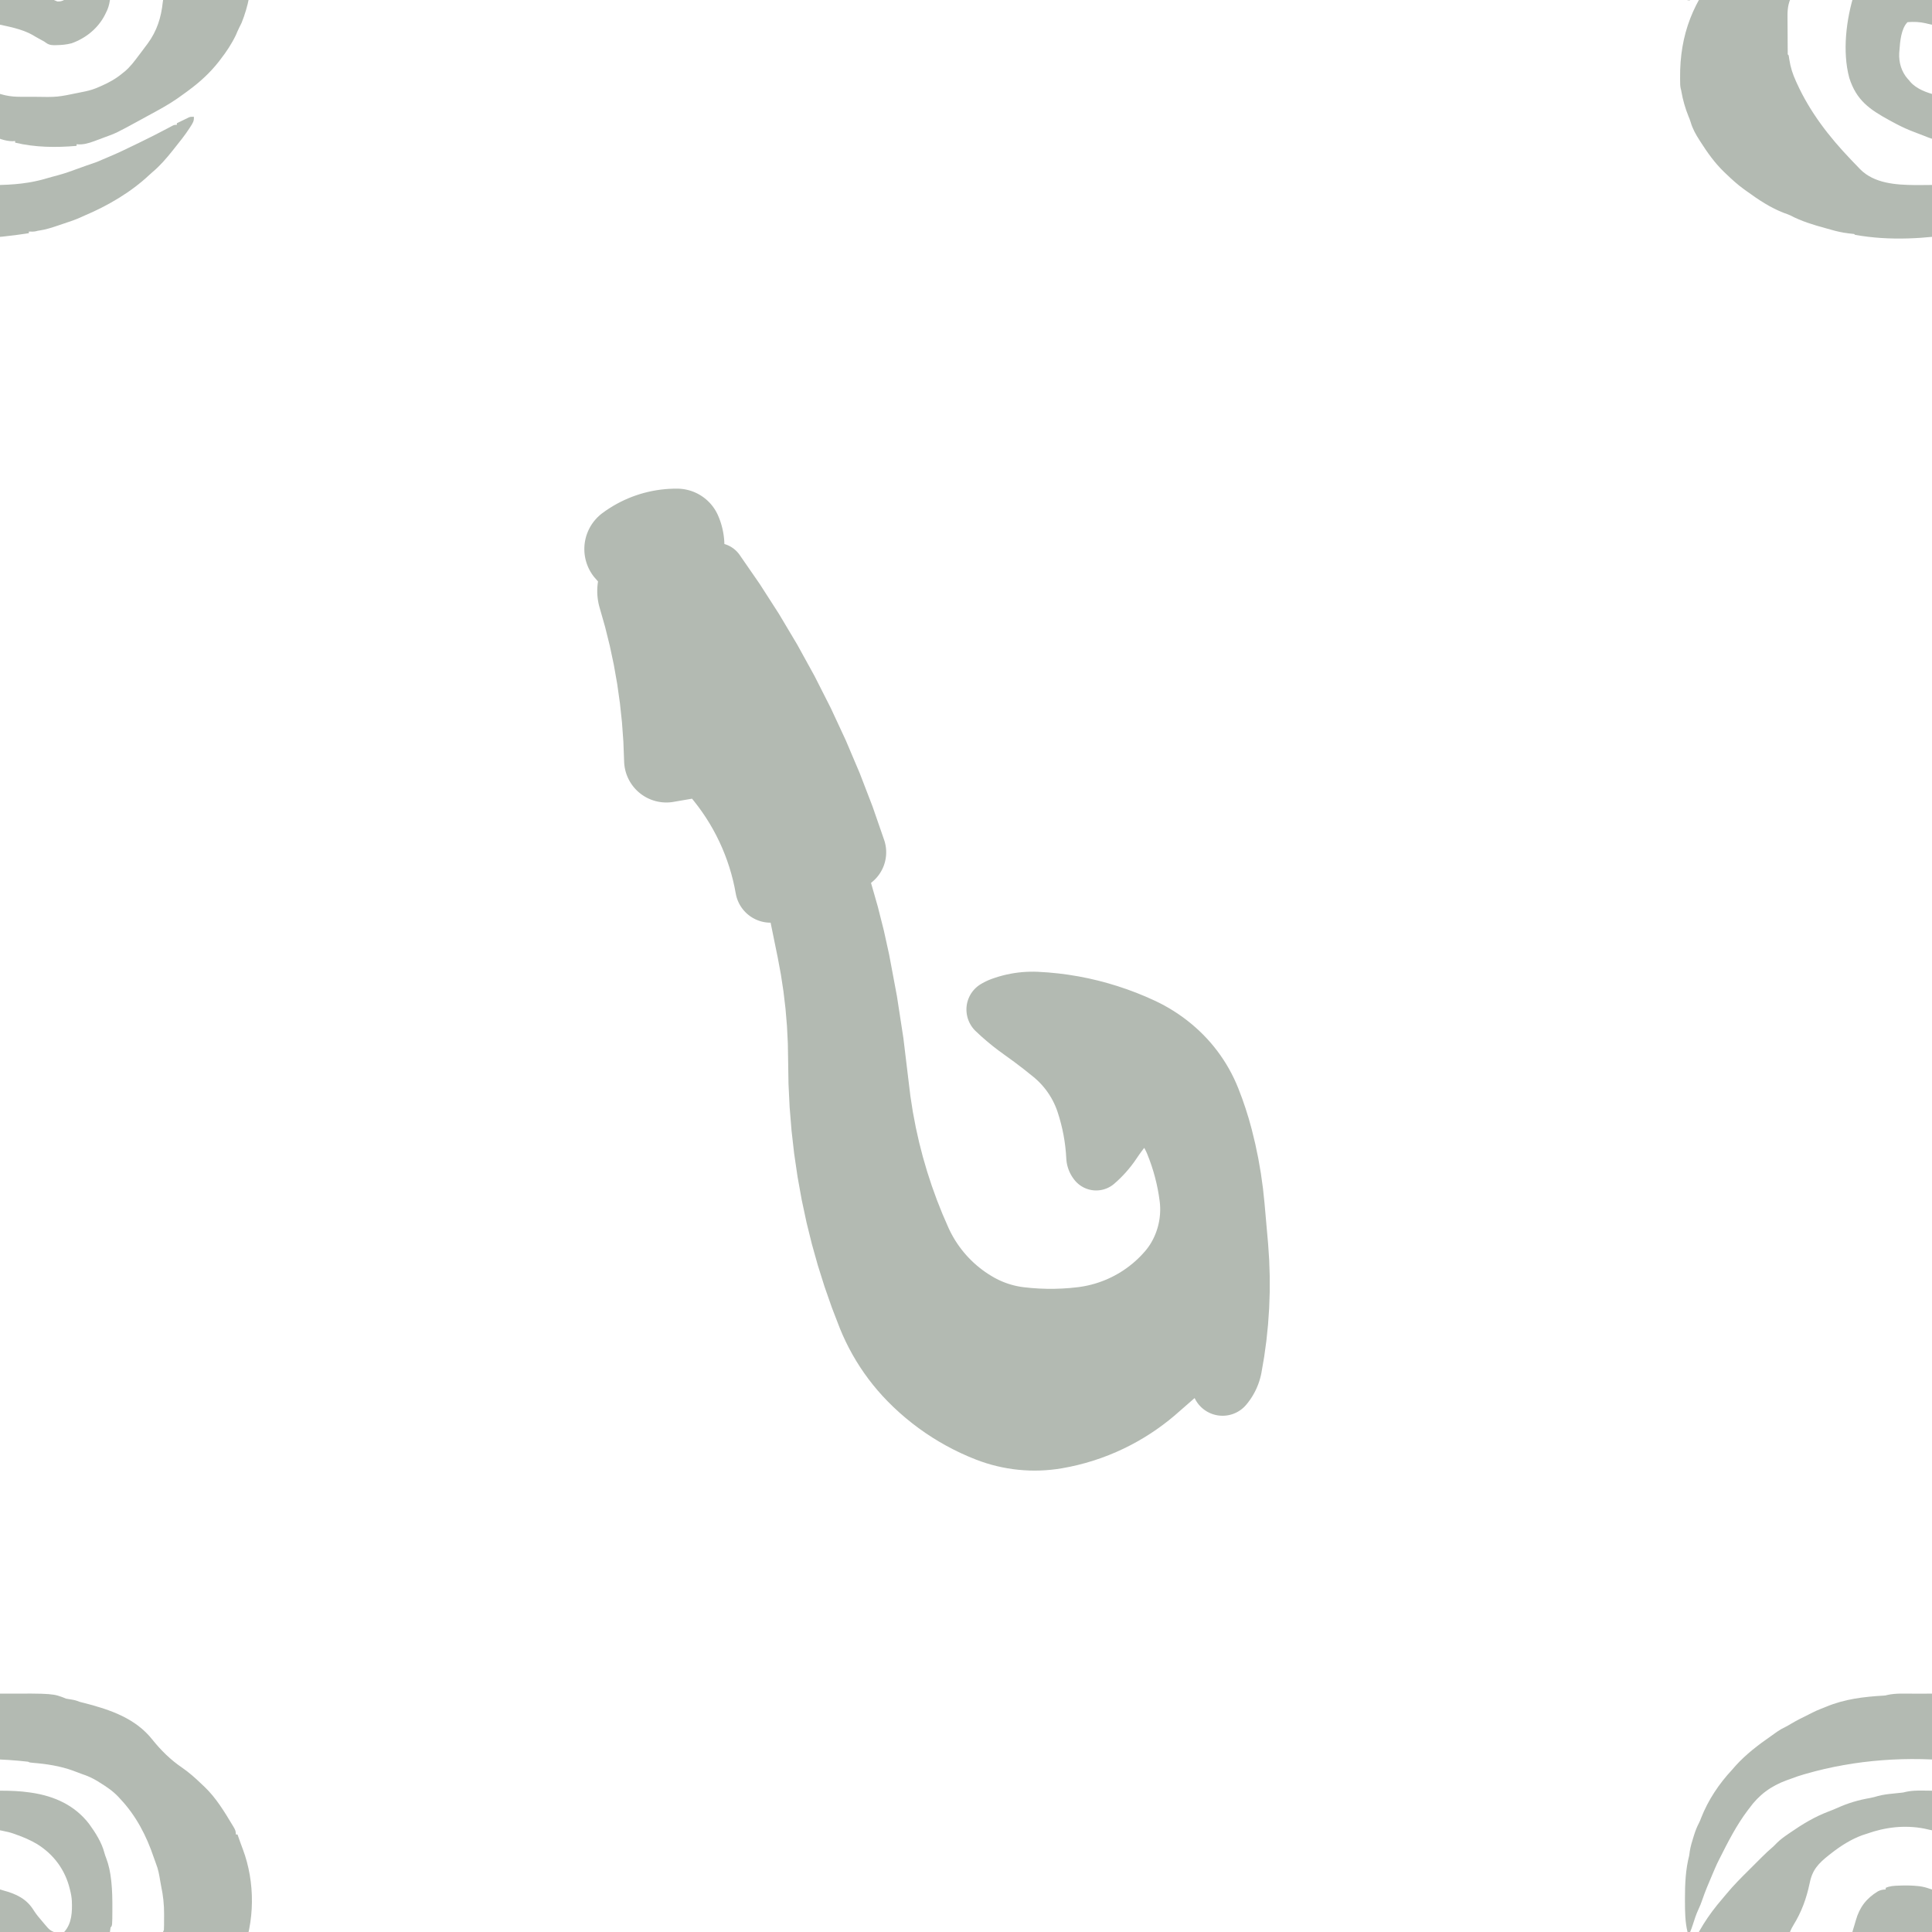 <?xml version="1.0" encoding="UTF-8" standalone="no"?>
<!DOCTYPE svg PUBLIC "-//W3C//DTD SVG 1.1//EN" "http://www.w3.org/Graphics/SVG/1.1/DTD/svg11.dtd">
<svg width="100%" height="100%" viewBox="0 0 1080 1080" version="1.1" xmlns="http://www.w3.org/2000/svg" xmlns:xlink="http://www.w3.org/1999/xlink" xml:space="preserve" xmlns:serif="http://www.serif.com/" style="fill-rule:evenodd;clip-rule:evenodd;stroke-linejoin:round;stroke-miterlimit:2;">
    <g transform="matrix(0.452,0,0,0.452,-10.232,-133.234)">
        <path d="M0,0C1.577,-0.003 3.154,-0.007 4.73,-0.01C8.021,-0.016 11.312,-0.018 14.604,-0.017C17.919,-0.017 21.235,-0.024 24.551,-0.038C88.472,-0.298 88.472,-0.298 104.359,6.168C106.351,6.549 108.352,6.881 110.359,7.168C114.35,7.738 117.643,8.634 121.359,10.168C123.395,10.712 125.438,11.23 127.484,11.73C159.314,19.965 190.361,30.504 211.297,57.105C221.599,69.955 233.712,81.924 247.359,91.168C256.246,97.258 263.994,104.146 271.734,111.605C273.047,112.868 274.375,114.114 275.707,115.355C289.734,128.72 300.206,146.046 310.109,162.543C310.54,163.25 310.971,163.958 311.414,164.687C313.48,168.197 314.359,170.003 314.359,174.168L316.359,174.168C316.686,175.086 317.012,176.004 317.348,176.949C317.785,178.176 318.222,179.404 318.672,180.668C319.101,181.875 319.53,183.081 319.973,184.324C320.908,186.941 321.88,189.541 322.871,192.137C338.42,233.493 338.023,282.142 321.359,323.168C320.39,325.212 319.374,327.225 318.334,329.235C316.864,332.149 315.641,335.167 314.359,338.168C309.115,349.053 302.764,358.641 295.359,368.168C294.653,369.1 293.947,370.032 293.219,370.992C282.672,384.457 270.099,396.053 256.359,406.168C255.439,406.86 254.519,407.552 253.57,408.266C250.861,410.275 248.12,412.229 245.359,414.168C244.347,414.89 243.336,415.612 242.293,416.355C231.013,424.234 218.903,430.707 206.834,437.276C203.501,439.091 200.172,440.914 196.844,442.738C166.393,459.384 166.393,459.384 150.359,465.168C149.067,465.667 147.775,466.166 146.484,466.668C145.111,467.171 143.735,467.671 142.359,468.168C141.215,468.595 140.07,469.021 138.891,469.461C131.658,472.076 125.152,473.993 117.359,473.168L117.359,475.168C92.081,477.379 66.142,477.143 41.359,471.168L41.359,469.168C40.328,469.25 39.297,469.333 38.234,469.418C29.051,469.434 19.807,465.538 11.359,462.168C9.276,461.376 7.193,460.584 5.109,459.793C2.852,458.933 0.604,458.06 -1.641,457.168C-2.514,456.824 -3.388,456.479 -4.288,456.125C-11.928,453.038 -19.159,449.422 -26.391,445.48C-27.523,444.866 -28.655,444.252 -29.822,443.619C-54.676,430.025 -70.775,418.927 -79.641,391.168C-88.525,358.545 -83.383,317.915 -73.328,286.361C-72.706,284.376 -72.139,282.374 -71.578,280.371C-67.052,264.302 -58.571,253.135 -44.203,244.441C-40.882,242.791 -38.327,242.25 -34.641,242.168L-34.641,240.168C-29.253,237.775 -24.342,237.635 -18.516,237.418C-17.453,237.377 -16.391,237.336 -15.297,237.294C-8.548,237.098 -1.92,237.228 4.797,237.918C5.534,237.992 6.271,238.066 7.03,238.142C11.629,238.703 15.779,239.864 20.143,241.405C22.248,242.13 24.349,242.739 26.5,243.309C42.609,247.619 55.615,253.627 64.484,268.238C67.682,273.234 71.501,277.675 75.359,282.168C76.128,283.083 76.896,283.998 77.688,284.941C84.233,292.714 84.233,292.714 93.395,296.535C96.808,296.752 99.115,296.301 102.109,294.668C111.546,284.183 112.067,269.58 111.48,256.188C111.211,251.701 110.481,247.515 109.359,243.168C109.209,242.546 109.058,241.924 108.903,241.283C103.126,217.776 89.082,198.804 68.486,186.004C60.169,181.094 51.474,177.356 42.359,174.168C41.549,173.871 40.738,173.575 39.902,173.27C35.377,171.669 30.881,170.577 26.164,169.703C21.736,168.858 17.346,167.842 12.949,166.852C-11.414,162.212 -35.36,165.104 -58.458,173.398C-60.169,174.002 -61.9,174.549 -63.637,175.074C-77.358,180.07 -90.183,188.214 -101.641,197.168C-103.116,198.311 -103.116,198.311 -104.621,199.477C-117.622,209.824 -125.319,217.648 -128.578,234.043C-132.7,253.456 -138.515,269.677 -148.953,286.605C-154.791,296.272 -156.221,304.165 -156.066,315.453C-156.061,316.804 -156.058,318.155 -156.056,319.506C-156.049,322.314 -156.028,325.122 -155.997,327.929C-155.957,331.534 -155.94,335.139 -155.93,338.744C-155.92,342.189 -155.9,345.633 -155.879,349.078C-155.872,350.376 -155.864,351.674 -155.857,353.011C-155.837,354.794 -155.837,354.794 -155.818,356.614C-155.808,357.665 -155.798,358.716 -155.788,359.799C-155.906,362.124 -155.906,362.124 -154.641,363.168C-154.346,364.955 -154.056,366.744 -153.793,368.536C-152.362,378.041 -149.653,386.412 -145.641,395.168C-145.275,395.978 -144.91,396.788 -144.533,397.623C-128.343,433.326 -104.642,463.971 -77.641,492.168C-76.915,492.933 -76.189,493.698 -75.441,494.487C-73.127,496.917 -70.793,499.325 -68.453,501.73C-67.741,502.48 -67.03,503.23 -66.296,504.003C-48.907,521.659 -21.941,523.439 1.538,523.629C4.999,523.636 8.46,523.624 11.922,523.605C13.113,523.603 14.304,523.6 15.531,523.597C38.678,523.517 60.167,521.635 82.37,514.766C85.634,513.785 88.934,512.956 92.234,512.105C102.842,509.28 113.069,505.567 123.348,501.742C127.868,500.065 132.397,498.465 136.984,496.98C141.134,495.624 145.078,494.054 149.039,492.223C151.662,491.031 154.317,489.944 156.984,488.855C169.583,483.63 181.835,477.546 194.109,471.605C194.811,471.267 195.512,470.928 196.235,470.579C207.665,465.051 218.97,459.312 230.171,453.334C231.21,452.784 232.25,452.234 233.32,451.668C234.226,451.183 235.131,450.699 236.064,450.199C238.359,449.168 238.359,449.168 241.359,449.168L241.359,447.168C244.105,445.825 246.855,444.493 249.609,443.168C250.387,442.786 251.164,442.405 251.965,442.012C253.096,441.47 253.096,441.47 254.25,440.918C254.941,440.583 255.633,440.248 256.345,439.902C258.359,439.168 258.359,439.168 262.359,439.168C262.985,444.146 260.844,447.335 258.234,451.355C257.794,452.046 257.354,452.737 256.901,453.448C251.267,462.1 244.823,470.13 238.359,478.168C237.543,479.199 236.727,480.23 235.887,481.293C228.427,490.607 220.496,499.864 211.309,507.523C209.944,508.675 208.615,509.869 207.316,511.094C184.61,532.471 156.042,549.168 127.43,561.273C126.097,561.849 124.773,562.446 123.461,563.067C116.17,566.491 108.537,568.95 100.904,571.487C98.494,572.29 96.089,573.105 93.684,573.922C86.354,576.383 79.193,578.694 71.519,579.839C69.362,580.129 69.362,580.129 67.305,580.708C64.331,581.411 61.4,581.226 58.359,581.168L58.359,583.168C15.002,589.89 -29.147,593.038 -72.641,585.168C-72.971,584.838 -73.301,584.508 -73.641,584.168C-76.016,583.863 -78.384,583.601 -80.766,583.355C-88.27,582.495 -95.353,580.868 -102.613,578.752C-104.825,578.115 -107.044,577.506 -109.266,576.902C-124.143,572.852 -138.924,568.364 -152.613,561.129C-155.085,559.957 -157.618,559.125 -160.203,558.23C-176.89,551.924 -192.271,541.613 -206.641,531.168C-207.693,530.422 -208.744,529.675 -209.828,528.906C-217.661,523.226 -224.673,516.853 -231.641,510.168C-232.591,509.271 -233.541,508.374 -234.52,507.449C-246.001,496.343 -255.088,483.596 -263.641,470.168C-264.051,469.532 -264.462,468.896 -264.885,468.24C-269.524,461.014 -273.377,454.21 -275.82,445.91C-276.59,443.336 -277.523,440.948 -278.578,438.48C-282.534,428.803 -285.46,418.438 -287.281,408.148C-287.611,406.171 -287.611,406.171 -288.152,404.277C-288.943,400.861 -288.845,397.396 -288.879,393.906C-288.889,393.091 -288.898,392.277 -288.909,391.437C-289.429,336.772 -272.304,295.008 -236.63,253.66C-234.792,251.523 -232.983,249.37 -231.19,247.195C-222.629,236.853 -213.176,227.433 -203.658,217.979C-200.877,215.217 -198.104,212.446 -195.332,209.674C-193.545,207.891 -191.757,206.11 -189.969,204.328C-189.151,203.511 -188.333,202.695 -187.49,201.853C-183.248,197.645 -178.939,193.585 -174.386,189.713C-172.6,188.132 -170.964,186.465 -169.328,184.73C-164.88,180.253 -159.831,176.728 -154.641,173.168C-153.878,172.642 -153.116,172.116 -152.331,171.575C-137.274,161.229 -122.432,152.194 -105.266,145.73C-101.51,144.298 -97.798,142.835 -94.141,141.168C-81.023,135.234 -67.98,131.448 -53.828,129.012C-50.642,128.426 -47.589,127.588 -44.48,126.676C-38.122,124.9 -31.757,124.201 -25.203,123.543C-22.913,123.303 -20.622,123.061 -18.332,122.816C-17.334,122.715 -16.335,122.614 -15.307,122.509C-12.734,122.234 -12.734,122.234 -10.642,121.662C-0.603,119.185 10.555,119.965 20.859,119.98C21.978,119.981 21.978,119.981 23.119,119.982C35.29,120.009 47.298,120.402 59.359,122.168C60.217,122.292 61.075,122.415 61.959,122.542C89.938,126.765 114.918,137.929 132.685,160.88C140.552,171.685 148.423,183.959 151.785,196.98C152.342,199.102 153.05,201.068 153.859,203.105C157.227,211.891 159.011,220.84 160.047,230.168C160.237,231.869 160.237,231.869 160.431,233.605C161.433,243.691 161.627,253.726 161.609,263.855C161.608,264.99 161.608,264.99 161.607,266.147C161.545,286.982 161.545,286.982 159.359,289.168C159.059,291.164 158.795,293.165 158.547,295.168C157.661,301.132 156.175,305.871 153.359,311.168C153.011,311.882 152.663,312.596 152.305,313.332C143.838,329.856 128.696,342.056 111.281,348.266C104.873,349.996 98.528,350.477 91.922,350.605C91.164,350.628 90.407,350.65 89.626,350.674C84.358,350.651 81.627,349.455 77.359,346.168C75.56,345.144 73.748,344.143 71.922,343.168C68.897,341.55 65.961,339.92 63.047,338.105C49.463,330.33 32.451,327.519 17.359,324.168C16.533,323.96 15.707,323.753 14.855,323.539C7.501,321.806 -0.12,321.529 -7.641,322.168C-15.586,330.114 -16.924,346.524 -17.641,357.168C-17.735,358.278 -17.829,359.388 -17.926,360.531C-18.476,372.086 -15.134,383.502 -7.426,392.258C-6.837,392.888 -6.248,393.519 -5.641,394.168C-5.165,394.767 -4.689,395.367 -4.199,395.984C3.277,404.71 16.448,409.582 27.359,412.168C28.103,412.345 28.848,412.522 29.614,412.705C35.895,414.08 41.871,414.474 48.289,414.469C49.821,414.477 49.821,414.477 51.383,414.485C54.667,414.497 57.951,414.491 61.234,414.48C62.35,414.48 63.466,414.479 64.615,414.478C93.42,414.989 93.42,414.989 121.359,409.168C123.604,408.684 125.854,408.227 128.109,407.793C134.249,406.493 139.661,404.76 145.359,402.168C145.982,401.899 146.605,401.629 147.247,401.352C157.319,396.994 165.899,392.245 174.359,385.168C175.521,384.25 175.521,384.25 176.707,383.313C183.704,377.525 188.936,370.383 194.359,363.168C195.177,362.095 195.994,361.022 196.813,359.949C199.018,357.039 201.192,354.107 203.359,351.168C203.964,350.374 204.569,349.58 205.191,348.762C216.683,333.198 221.991,316.449 223.965,297.336C224.359,294.168 224.359,294.168 225.359,292.168C225.574,287.838 225.545,283.504 225.545,279.169C225.547,277.034 225.565,274.899 225.584,272.764C225.632,260.935 224.412,249.536 221.918,237.953C221.464,235.692 221.071,233.441 220.707,231.164C219.542,223.942 218.311,217.103 215.578,210.281C214.587,207.749 213.69,205.226 212.828,202.648C203.856,175.868 190.87,150.825 171.359,130.168C170.612,129.344 169.864,128.521 169.094,127.672C162.321,120.484 154.698,115.333 146.359,110.168C145.289,109.494 144.22,108.82 143.117,108.125C136.744,104.243 130.432,101.5 123.359,99.168C122.044,98.675 120.731,98.176 119.422,97.668C118.068,97.167 116.714,96.667 115.359,96.168C114.595,95.871 113.831,95.575 113.043,95.27C97.069,89.457 79.964,86.861 63.086,85.527C59.359,85.168 59.359,85.168 57.359,84.168C-5.988,76.96 -72.142,81.453 -133.453,99.168C-134.329,99.415 -135.205,99.663 -136.107,99.918C-141.397,101.435 -146.51,103.181 -151.641,105.168C-153.39,105.795 -155.14,106.421 -156.891,107.043C-176.598,114.224 -191.346,125.071 -203.641,142.168C-204.2,142.899 -204.76,143.63 -205.336,144.383C-219.091,162.599 -229.423,182.849 -239.641,203.168C-240.242,204.348 -240.242,204.348 -240.855,205.552C-242.619,209.028 -244.276,212.527 -245.783,216.122C-246.879,218.737 -248.006,221.338 -249.129,223.941C-253.623,234.424 -258.06,244.863 -261.714,255.672C-262.994,259.434 -264.424,263.022 -266.141,266.605C-269.138,272.902 -271.172,279.504 -273.309,286.129C-274.302,289.196 -275.39,292.194 -276.641,295.168L-279.641,295.168C-282.778,282.201 -282.878,269.446 -282.891,256.168C-282.893,254.773 -282.893,254.773 -282.896,253.349C-282.898,235.381 -282.159,217.643 -277.641,200.168C-277.39,198.463 -277.16,196.754 -276.953,195.043C-275.958,188.817 -274.16,182.917 -272.266,176.918C-271.973,175.983 -271.681,175.049 -271.38,174.085C-269.772,169.112 -267.94,164.477 -265.511,159.849C-264.471,157.84 -263.667,155.791 -262.891,153.668C-254.188,131.538 -240.827,111.494 -224.641,94.168C-223.224,92.543 -221.807,90.918 -220.391,89.293C-207.521,75.011 -192.306,63.431 -176.57,52.515C-174.054,50.759 -171.569,48.959 -169.078,47.168C-165.765,44.852 -162.458,42.964 -158.805,41.246C-156.166,39.931 -153.67,38.432 -151.141,36.918C-144.456,32.973 -137.556,29.536 -130.588,26.127C-128.538,25.118 -126.5,24.086 -124.461,23.055C-121.605,21.625 -118.746,20.323 -115.766,19.168C-112.042,17.718 -112.042,17.718 -108.344,16.203C-85.416,6.624 -61.742,3.831 -37.101,2.402C-34.734,2.247 -34.734,2.247 -32.875,1.688C-22.36,-0.759 -10.755,0.005 0,0Z" style="fill:rgb(95,110,93);fill-opacity:0.47;fill-rule:nonzero;"/>
    </g>
    <g transform="matrix(0.452,0,0,0.452,1069.77,-133.234)">
        <path d="M0,0C1.577,-0.003 3.154,-0.007 4.73,-0.01C8.021,-0.016 11.312,-0.018 14.604,-0.017C17.919,-0.017 21.235,-0.024 24.551,-0.038C88.472,-0.298 88.472,-0.298 104.359,6.168C106.351,6.549 108.352,6.881 110.359,7.168C114.35,7.738 117.643,8.634 121.359,10.168C123.395,10.712 125.438,11.23 127.484,11.73C159.314,19.965 190.361,30.504 211.297,57.105C221.599,69.955 233.712,81.924 247.359,91.168C256.246,97.258 263.994,104.146 271.734,111.605C273.047,112.868 274.375,114.114 275.707,115.355C289.734,128.72 300.206,146.046 310.109,162.543C310.54,163.25 310.971,163.958 311.414,164.687C313.48,168.197 314.359,170.003 314.359,174.168L316.359,174.168C316.686,175.086 317.012,176.004 317.348,176.949C317.785,178.176 318.222,179.404 318.672,180.668C319.101,181.875 319.53,183.081 319.973,184.324C320.908,186.941 321.88,189.541 322.871,192.137C338.42,233.493 338.023,282.142 321.359,323.168C320.39,325.212 319.374,327.225 318.334,329.235C316.864,332.149 315.641,335.167 314.359,338.168C309.115,349.053 302.764,358.641 295.359,368.168C294.653,369.1 293.947,370.032 293.219,370.992C282.672,384.457 270.099,396.053 256.359,406.168C255.439,406.86 254.519,407.552 253.57,408.266C250.861,410.275 248.12,412.229 245.359,414.168C244.347,414.89 243.336,415.612 242.293,416.355C231.013,424.234 218.903,430.707 206.834,437.276C203.501,439.091 200.172,440.914 196.844,442.738C166.393,459.384 166.393,459.384 150.359,465.168C149.067,465.667 147.775,466.166 146.484,466.668C145.111,467.171 143.735,467.671 142.359,468.168C141.215,468.595 140.07,469.021 138.891,469.461C131.658,472.076 125.152,473.993 117.359,473.168L117.359,475.168C92.081,477.379 66.142,477.143 41.359,471.168L41.359,469.168C40.328,469.25 39.297,469.333 38.234,469.418C29.051,469.434 19.807,465.538 11.359,462.168C9.276,461.376 7.193,460.584 5.109,459.793C2.852,458.933 0.604,458.06 -1.641,457.168C-2.514,456.824 -3.388,456.479 -4.288,456.125C-11.928,453.038 -19.159,449.422 -26.391,445.48C-27.523,444.866 -28.655,444.252 -29.822,443.619C-54.676,430.025 -70.775,418.927 -79.641,391.168C-88.525,358.545 -83.383,317.915 -73.328,286.361C-72.706,284.376 -72.139,282.374 -71.578,280.371C-67.052,264.302 -58.571,253.135 -44.203,244.441C-40.882,242.791 -38.327,242.25 -34.641,242.168L-34.641,240.168C-29.253,237.775 -24.342,237.635 -18.516,237.418C-17.453,237.377 -16.391,237.336 -15.297,237.294C-8.548,237.098 -1.92,237.228 4.797,237.918C5.534,237.992 6.271,238.066 7.03,238.142C11.629,238.703 15.779,239.864 20.143,241.405C22.248,242.13 24.349,242.739 26.5,243.309C42.609,247.619 55.615,253.627 64.484,268.238C67.682,273.234 71.501,277.675 75.359,282.168C76.128,283.083 76.896,283.998 77.688,284.941C84.233,292.714 84.233,292.714 93.395,296.535C96.808,296.752 99.115,296.301 102.109,294.668C111.546,284.183 112.067,269.58 111.48,256.188C111.211,251.701 110.481,247.515 109.359,243.168C109.209,242.546 109.058,241.924 108.903,241.283C103.126,217.776 89.082,198.804 68.486,186.004C60.169,181.094 51.474,177.356 42.359,174.168C41.549,173.871 40.738,173.575 39.902,173.27C35.377,171.669 30.881,170.577 26.164,169.703C21.736,168.858 17.346,167.842 12.949,166.852C-11.414,162.212 -35.36,165.104 -58.458,173.398C-60.169,174.002 -61.9,174.549 -63.637,175.074C-77.358,180.07 -90.183,188.214 -101.641,197.168C-103.116,198.311 -103.116,198.311 -104.621,199.477C-117.622,209.824 -125.319,217.648 -128.578,234.043C-132.7,253.456 -138.515,269.677 -148.953,286.605C-154.791,296.272 -156.221,304.165 -156.066,315.453C-156.061,316.804 -156.058,318.155 -156.056,319.506C-156.049,322.314 -156.028,325.122 -155.997,327.929C-155.957,331.534 -155.94,335.139 -155.93,338.744C-155.92,342.189 -155.9,345.633 -155.879,349.078C-155.872,350.376 -155.864,351.674 -155.857,353.011C-155.837,354.794 -155.837,354.794 -155.818,356.614C-155.808,357.665 -155.798,358.716 -155.788,359.799C-155.906,362.124 -155.906,362.124 -154.641,363.168C-154.346,364.955 -154.056,366.744 -153.793,368.536C-152.362,378.041 -149.653,386.412 -145.641,395.168C-145.275,395.978 -144.91,396.788 -144.533,397.623C-128.343,433.326 -104.642,463.971 -77.641,492.168C-76.915,492.933 -76.189,493.698 -75.441,494.487C-73.127,496.917 -70.793,499.325 -68.453,501.73C-67.741,502.48 -67.03,503.23 -66.296,504.003C-48.907,521.659 -21.941,523.439 1.538,523.629C4.999,523.636 8.46,523.624 11.922,523.605C13.113,523.603 14.304,523.6 15.531,523.597C38.678,523.517 60.167,521.635 82.37,514.766C85.634,513.785 88.934,512.956 92.234,512.105C102.842,509.28 113.069,505.567 123.348,501.742C127.868,500.065 132.397,498.465 136.984,496.98C141.134,495.624 145.078,494.054 149.039,492.223C151.662,491.031 154.317,489.944 156.984,488.855C169.583,483.63 181.835,477.546 194.109,471.605C194.811,471.267 195.512,470.928 196.235,470.579C207.665,465.051 218.97,459.312 230.171,453.334C231.21,452.784 232.25,452.234 233.32,451.668C234.226,451.183 235.131,450.699 236.064,450.199C238.359,449.168 238.359,449.168 241.359,449.168L241.359,447.168C244.105,445.825 246.855,444.493 249.609,443.168C250.387,442.786 251.164,442.405 251.965,442.012C253.096,441.47 253.096,441.47 254.25,440.918C254.941,440.583 255.633,440.248 256.345,439.902C258.359,439.168 258.359,439.168 262.359,439.168C262.985,444.146 260.844,447.335 258.234,451.355C257.794,452.046 257.354,452.737 256.901,453.448C251.267,462.1 244.823,470.13 238.359,478.168C237.543,479.199 236.727,480.23 235.887,481.293C228.427,490.607 220.496,499.864 211.309,507.523C209.944,508.675 208.615,509.869 207.316,511.094C184.61,532.471 156.042,549.168 127.43,561.273C126.097,561.849 124.773,562.446 123.461,563.067C116.17,566.491 108.537,568.95 100.904,571.487C98.494,572.29 96.089,573.105 93.684,573.922C86.354,576.383 79.193,578.694 71.519,579.839C69.362,580.129 69.362,580.129 67.305,580.708C64.331,581.411 61.4,581.226 58.359,581.168L58.359,583.168C15.002,589.89 -29.147,593.038 -72.641,585.168C-72.971,584.838 -73.301,584.508 -73.641,584.168C-76.016,583.863 -78.384,583.601 -80.766,583.355C-88.27,582.495 -95.353,580.868 -102.613,578.752C-104.825,578.115 -107.044,577.506 -109.266,576.902C-124.143,572.852 -138.924,568.364 -152.613,561.129C-155.085,559.957 -157.618,559.125 -160.203,558.23C-176.89,551.924 -192.271,541.613 -206.641,531.168C-207.693,530.422 -208.744,529.675 -209.828,528.906C-217.661,523.226 -224.673,516.853 -231.641,510.168C-232.591,509.271 -233.541,508.374 -234.52,507.449C-246.001,496.343 -255.088,483.596 -263.641,470.168C-264.051,469.532 -264.462,468.896 -264.885,468.24C-269.524,461.014 -273.377,454.21 -275.82,445.91C-276.59,443.336 -277.523,440.948 -278.578,438.48C-282.534,428.803 -285.46,418.438 -287.281,408.148C-287.611,406.171 -287.611,406.171 -288.152,404.277C-288.943,400.861 -288.845,397.396 -288.879,393.906C-288.889,393.091 -288.898,392.277 -288.909,391.437C-289.429,336.772 -272.304,295.008 -236.63,253.66C-234.792,251.523 -232.983,249.37 -231.19,247.195C-222.629,236.853 -213.176,227.433 -203.658,217.979C-200.877,215.217 -198.104,212.446 -195.332,209.674C-193.545,207.891 -191.757,206.11 -189.969,204.328C-189.151,203.511 -188.333,202.695 -187.49,201.853C-183.248,197.645 -178.939,193.585 -174.386,189.713C-172.6,188.132 -170.964,186.465 -169.328,184.73C-164.88,180.253 -159.831,176.728 -154.641,173.168C-153.878,172.642 -153.116,172.116 -152.331,171.575C-137.274,161.229 -122.432,152.194 -105.266,145.73C-101.51,144.298 -97.798,142.835 -94.141,141.168C-81.023,135.234 -67.98,131.448 -53.828,129.012C-50.642,128.426 -47.589,127.588 -44.48,126.676C-38.122,124.9 -31.757,124.201 -25.203,123.543C-22.913,123.303 -20.622,123.061 -18.332,122.816C-17.334,122.715 -16.335,122.614 -15.307,122.509C-12.734,122.234 -12.734,122.234 -10.642,121.662C-0.603,119.185 10.555,119.965 20.859,119.98C21.978,119.981 21.978,119.981 23.119,119.982C35.29,120.009 47.298,120.402 59.359,122.168C60.217,122.292 61.075,122.415 61.959,122.542C89.938,126.765 114.918,137.929 132.685,160.88C140.552,171.685 148.423,183.959 151.785,196.98C152.342,199.102 153.05,201.068 153.859,203.105C157.227,211.891 159.011,220.84 160.047,230.168C160.237,231.869 160.237,231.869 160.431,233.605C161.433,243.691 161.627,253.726 161.609,263.855C161.608,264.99 161.608,264.99 161.607,266.147C161.545,286.982 161.545,286.982 159.359,289.168C159.059,291.164 158.795,293.165 158.547,295.168C157.661,301.132 156.175,305.871 153.359,311.168C153.011,311.882 152.663,312.596 152.305,313.332C143.838,329.856 128.696,342.056 111.281,348.266C104.873,349.996 98.528,350.477 91.922,350.605C91.164,350.628 90.407,350.65 89.626,350.674C84.358,350.651 81.627,349.455 77.359,346.168C75.56,345.144 73.748,344.143 71.922,343.168C68.897,341.55 65.961,339.92 63.047,338.105C49.463,330.33 32.451,327.519 17.359,324.168C16.533,323.96 15.707,323.753 14.855,323.539C7.501,321.806 -0.12,321.529 -7.641,322.168C-15.586,330.114 -16.924,346.524 -17.641,357.168C-17.735,358.278 -17.829,359.388 -17.926,360.531C-18.476,372.086 -15.134,383.502 -7.426,392.258C-6.837,392.888 -6.248,393.519 -5.641,394.168C-5.165,394.767 -4.689,395.367 -4.199,395.984C3.277,404.71 16.448,409.582 27.359,412.168C28.103,412.345 28.848,412.522 29.614,412.705C35.895,414.08 41.871,414.474 48.289,414.469C49.821,414.477 49.821,414.477 51.383,414.485C54.667,414.497 57.951,414.491 61.234,414.48C62.35,414.48 63.466,414.479 64.615,414.478C93.42,414.989 93.42,414.989 121.359,409.168C123.604,408.684 125.854,408.227 128.109,407.793C134.249,406.493 139.661,404.76 145.359,402.168C145.982,401.899 146.605,401.629 147.247,401.352C157.319,396.994 165.899,392.245 174.359,385.168C175.521,384.25 175.521,384.25 176.707,383.313C183.704,377.525 188.936,370.383 194.359,363.168C195.177,362.095 195.994,361.022 196.813,359.949C199.018,357.039 201.192,354.107 203.359,351.168C203.964,350.374 204.569,349.58 205.191,348.762C216.683,333.198 221.991,316.449 223.965,297.336C224.359,294.168 224.359,294.168 225.359,292.168C225.574,287.838 225.545,283.504 225.545,279.169C225.547,277.034 225.565,274.899 225.584,272.764C225.632,260.935 224.412,249.536 221.918,237.953C221.464,235.692 221.071,233.441 220.707,231.164C219.542,223.942 218.311,217.103 215.578,210.281C214.587,207.749 213.69,205.226 212.828,202.648C203.856,175.868 190.87,150.825 171.359,130.168C170.612,129.344 169.864,128.521 169.094,127.672C162.321,120.484 154.698,115.333 146.359,110.168C145.289,109.494 144.22,108.82 143.117,108.125C136.744,104.243 130.432,101.5 123.359,99.168C122.044,98.675 120.731,98.176 119.422,97.668C118.068,97.167 116.714,96.667 115.359,96.168C114.595,95.871 113.831,95.575 113.043,95.27C97.069,89.457 79.964,86.861 63.086,85.527C59.359,85.168 59.359,85.168 57.359,84.168C-5.988,76.96 -72.142,81.453 -133.453,99.168C-134.329,99.415 -135.205,99.663 -136.107,99.918C-141.397,101.435 -146.51,103.181 -151.641,105.168C-153.39,105.795 -155.14,106.421 -156.891,107.043C-176.598,114.224 -191.346,125.071 -203.641,142.168C-204.2,142.899 -204.76,143.63 -205.336,144.383C-219.091,162.599 -229.423,182.849 -239.641,203.168C-240.242,204.348 -240.242,204.348 -240.855,205.552C-242.619,209.028 -244.276,212.527 -245.783,216.122C-246.879,218.737 -248.006,221.338 -249.129,223.941C-253.623,234.424 -258.06,244.863 -261.714,255.672C-262.994,259.434 -264.424,263.022 -266.141,266.605C-269.138,272.902 -271.172,279.504 -273.309,286.129C-274.302,289.196 -275.39,292.194 -276.641,295.168L-279.641,295.168C-282.778,282.201 -282.878,269.446 -282.891,256.168C-282.893,254.773 -282.893,254.773 -282.896,253.349C-282.898,235.381 -282.159,217.643 -277.641,200.168C-277.39,198.463 -277.16,196.754 -276.953,195.043C-275.958,188.817 -274.16,182.917 -272.266,176.918C-271.973,175.983 -271.681,175.049 -271.38,174.085C-269.772,169.112 -267.94,164.477 -265.511,159.849C-264.471,157.84 -263.667,155.791 -262.891,153.668C-254.188,131.538 -240.827,111.494 -224.641,94.168C-223.224,92.543 -221.807,90.918 -220.391,89.293C-207.521,75.011 -192.306,63.431 -176.57,52.515C-174.054,50.759 -171.569,48.959 -169.078,47.168C-165.765,44.852 -162.458,42.964 -158.805,41.246C-156.166,39.931 -153.67,38.432 -151.141,36.918C-144.456,32.973 -137.556,29.536 -130.588,26.127C-128.538,25.118 -126.5,24.086 -124.461,23.055C-121.605,21.625 -118.746,20.323 -115.766,19.168C-112.042,17.718 -112.042,17.718 -108.344,16.203C-85.416,6.624 -61.742,3.831 -37.101,2.402C-34.734,2.247 -34.734,2.247 -32.875,1.688C-22.36,-0.759 -10.755,0.005 0,0Z" style="fill:rgb(95,110,93);fill-opacity:0.47;fill-rule:nonzero;"/>
    </g>
    <g transform="matrix(0.452,0,0,0.452,1069.77,946.766)">
        <path d="M0,0C1.577,-0.003 3.154,-0.007 4.73,-0.01C8.021,-0.016 11.312,-0.018 14.604,-0.017C17.919,-0.017 21.235,-0.024 24.551,-0.038C88.472,-0.298 88.472,-0.298 104.359,6.168C106.351,6.549 108.352,6.881 110.359,7.168C114.35,7.738 117.643,8.634 121.359,10.168C123.395,10.712 125.438,11.23 127.484,11.73C159.314,19.965 190.361,30.504 211.297,57.105C221.599,69.955 233.712,81.924 247.359,91.168C256.246,97.258 263.994,104.146 271.734,111.605C273.047,112.868 274.375,114.114 275.707,115.355C289.734,128.72 300.206,146.046 310.109,162.543C310.54,163.25 310.971,163.958 311.414,164.687C313.48,168.197 314.359,170.003 314.359,174.168L316.359,174.168C316.686,175.086 317.012,176.004 317.348,176.949C317.785,178.176 318.222,179.404 318.672,180.668C319.101,181.875 319.53,183.081 319.973,184.324C320.908,186.941 321.88,189.541 322.871,192.137C338.42,233.493 338.023,282.142 321.359,323.168C320.39,325.212 319.374,327.225 318.334,329.235C316.864,332.149 315.641,335.167 314.359,338.168C309.115,349.053 302.764,358.641 295.359,368.168C294.653,369.1 293.947,370.032 293.219,370.992C282.672,384.457 270.099,396.053 256.359,406.168C255.439,406.86 254.519,407.552 253.57,408.266C250.861,410.275 248.12,412.229 245.359,414.168C244.347,414.89 243.336,415.612 242.293,416.355C231.013,424.234 218.903,430.707 206.834,437.276C203.501,439.091 200.172,440.914 196.844,442.738C166.393,459.384 166.393,459.384 150.359,465.168C149.067,465.667 147.775,466.166 146.484,466.668C145.111,467.171 143.735,467.671 142.359,468.168C141.215,468.595 140.07,469.021 138.891,469.461C131.658,472.076 125.152,473.993 117.359,473.168L117.359,475.168C92.081,477.379 66.142,477.143 41.359,471.168L41.359,469.168C40.328,469.25 39.297,469.333 38.234,469.418C29.051,469.434 19.807,465.538 11.359,462.168C9.276,461.376 7.193,460.584 5.109,459.793C2.852,458.933 0.604,458.06 -1.641,457.168C-2.514,456.824 -3.388,456.479 -4.288,456.125C-11.928,453.038 -19.159,449.422 -26.391,445.48C-27.523,444.866 -28.655,444.252 -29.822,443.619C-54.676,430.025 -70.775,418.927 -79.641,391.168C-88.525,358.545 -83.383,317.915 -73.328,286.361C-72.706,284.376 -72.139,282.374 -71.578,280.371C-67.052,264.302 -58.571,253.135 -44.203,244.441C-40.882,242.791 -38.327,242.25 -34.641,242.168L-34.641,240.168C-29.253,237.775 -24.342,237.635 -18.516,237.418C-17.453,237.377 -16.391,237.336 -15.297,237.294C-8.548,237.098 -1.92,237.228 4.797,237.918C5.534,237.992 6.271,238.066 7.03,238.142C11.629,238.703 15.779,239.864 20.143,241.405C22.248,242.13 24.349,242.739 26.5,243.309C42.609,247.619 55.615,253.627 64.484,268.238C67.682,273.234 71.501,277.675 75.359,282.168C76.128,283.083 76.896,283.998 77.688,284.941C84.233,292.714 84.233,292.714 93.395,296.535C96.808,296.752 99.115,296.301 102.109,294.668C111.546,284.183 112.067,269.58 111.48,256.188C111.211,251.701 110.481,247.515 109.359,243.168C109.209,242.546 109.058,241.924 108.903,241.283C103.126,217.776 89.082,198.804 68.486,186.004C60.169,181.094 51.474,177.356 42.359,174.168C41.549,173.871 40.738,173.575 39.902,173.27C35.377,171.669 30.881,170.577 26.164,169.703C21.736,168.858 17.346,167.842 12.949,166.852C-11.414,162.212 -35.36,165.104 -58.458,173.398C-60.169,174.002 -61.9,174.549 -63.637,175.074C-77.358,180.07 -90.183,188.214 -101.641,197.168C-103.116,198.311 -103.116,198.311 -104.621,199.477C-117.622,209.824 -125.319,217.648 -128.578,234.043C-132.7,253.456 -138.515,269.677 -148.953,286.605C-154.791,296.272 -156.221,304.165 -156.066,315.453C-156.061,316.804 -156.058,318.155 -156.056,319.506C-156.049,322.314 -156.028,325.122 -155.997,327.929C-155.957,331.534 -155.94,335.139 -155.93,338.744C-155.92,342.189 -155.9,345.633 -155.879,349.078C-155.872,350.376 -155.864,351.674 -155.857,353.011C-155.837,354.794 -155.837,354.794 -155.818,356.614C-155.808,357.665 -155.798,358.716 -155.788,359.799C-155.906,362.124 -155.906,362.124 -154.641,363.168C-154.346,364.955 -154.056,366.744 -153.793,368.536C-152.362,378.041 -149.653,386.412 -145.641,395.168C-145.275,395.978 -144.91,396.788 -144.533,397.623C-128.343,433.326 -104.642,463.971 -77.641,492.168C-76.915,492.933 -76.189,493.698 -75.441,494.487C-73.127,496.917 -70.793,499.325 -68.453,501.73C-67.741,502.48 -67.03,503.23 -66.296,504.003C-48.907,521.659 -21.941,523.439 1.538,523.629C4.999,523.636 8.46,523.624 11.922,523.605C13.113,523.603 14.304,523.6 15.531,523.597C38.678,523.517 60.167,521.635 82.37,514.766C85.634,513.785 88.934,512.956 92.234,512.105C102.842,509.28 113.069,505.567 123.348,501.742C127.868,500.065 132.397,498.465 136.984,496.98C141.134,495.624 145.078,494.054 149.039,492.223C151.662,491.031 154.317,489.944 156.984,488.855C169.583,483.63 181.835,477.546 194.109,471.605C194.811,471.267 195.512,470.928 196.235,470.579C207.665,465.051 218.97,459.312 230.171,453.334C231.21,452.784 232.25,452.234 233.32,451.668C234.226,451.183 235.131,450.699 236.064,450.199C238.359,449.168 238.359,449.168 241.359,449.168L241.359,447.168C244.105,445.825 246.855,444.493 249.609,443.168C250.387,442.786 251.164,442.405 251.965,442.012C253.096,441.47 253.096,441.47 254.25,440.918C254.941,440.583 255.633,440.248 256.345,439.902C258.359,439.168 258.359,439.168 262.359,439.168C262.985,444.146 260.844,447.335 258.234,451.355C257.794,452.046 257.354,452.737 256.901,453.448C251.267,462.1 244.823,470.13 238.359,478.168C237.543,479.199 236.727,480.23 235.887,481.293C228.427,490.607 220.496,499.864 211.309,507.523C209.944,508.675 208.615,509.869 207.316,511.094C184.61,532.471 156.042,549.168 127.43,561.273C126.097,561.849 124.773,562.446 123.461,563.067C116.17,566.491 108.537,568.95 100.904,571.487C98.494,572.29 96.089,573.105 93.684,573.922C86.354,576.383 79.193,578.694 71.519,579.839C69.362,580.129 69.362,580.129 67.305,580.708C64.331,581.411 61.4,581.226 58.359,581.168L58.359,583.168C15.002,589.89 -29.147,593.038 -72.641,585.168C-72.971,584.838 -73.301,584.508 -73.641,584.168C-76.016,583.863 -78.384,583.601 -80.766,583.355C-88.27,582.495 -95.353,580.868 -102.613,578.752C-104.825,578.115 -107.044,577.506 -109.266,576.902C-124.143,572.852 -138.924,568.364 -152.613,561.129C-155.085,559.957 -157.618,559.125 -160.203,558.23C-176.89,551.924 -192.271,541.613 -206.641,531.168C-207.693,530.422 -208.744,529.675 -209.828,528.906C-217.661,523.226 -224.673,516.853 -231.641,510.168C-232.591,509.271 -233.541,508.374 -234.52,507.449C-246.001,496.343 -255.088,483.596 -263.641,470.168C-264.051,469.532 -264.462,468.896 -264.885,468.24C-269.524,461.014 -273.377,454.21 -275.82,445.91C-276.59,443.336 -277.523,440.948 -278.578,438.48C-282.534,428.803 -285.46,418.438 -287.281,408.148C-287.611,406.171 -287.611,406.171 -288.152,404.277C-288.943,400.861 -288.845,397.396 -288.879,393.906C-288.889,393.091 -288.898,392.277 -288.909,391.437C-289.429,336.772 -272.304,295.008 -236.63,253.66C-234.792,251.523 -232.983,249.37 -231.19,247.195C-222.629,236.853 -213.176,227.433 -203.658,217.979C-200.877,215.217 -198.104,212.446 -195.332,209.674C-193.545,207.891 -191.757,206.11 -189.969,204.328C-189.151,203.511 -188.333,202.695 -187.49,201.853C-183.248,197.645 -178.939,193.585 -174.386,189.713C-172.6,188.132 -170.964,186.465 -169.328,184.73C-164.88,180.253 -159.831,176.728 -154.641,173.168C-153.878,172.642 -153.116,172.116 -152.331,171.575C-137.274,161.229 -122.432,152.194 -105.266,145.73C-101.51,144.298 -97.798,142.835 -94.141,141.168C-81.023,135.234 -67.98,131.448 -53.828,129.012C-50.642,128.426 -47.589,127.588 -44.48,126.676C-38.122,124.9 -31.757,124.201 -25.203,123.543C-22.913,123.303 -20.622,123.061 -18.332,122.816C-17.334,122.715 -16.335,122.614 -15.307,122.509C-12.734,122.234 -12.734,122.234 -10.642,121.662C-0.603,119.185 10.555,119.965 20.859,119.98C21.978,119.981 21.978,119.981 23.119,119.982C35.29,120.009 47.298,120.402 59.359,122.168C60.217,122.292 61.075,122.415 61.959,122.542C89.938,126.765 114.918,137.929 132.685,160.88C140.552,171.685 148.423,183.959 151.785,196.98C152.342,199.102 153.05,201.068 153.859,203.105C157.227,211.891 159.011,220.84 160.047,230.168C160.237,231.869 160.237,231.869 160.431,233.605C161.433,243.691 161.627,253.726 161.609,263.855C161.608,264.99 161.608,264.99 161.607,266.147C161.545,286.982 161.545,286.982 159.359,289.168C159.059,291.164 158.795,293.165 158.547,295.168C157.661,301.132 156.175,305.871 153.359,311.168C153.011,311.882 152.663,312.596 152.305,313.332C143.838,329.856 128.696,342.056 111.281,348.266C104.873,349.996 98.528,350.477 91.922,350.605C91.164,350.628 90.407,350.65 89.626,350.674C84.358,350.651 81.627,349.455 77.359,346.168C75.56,345.144 73.748,344.143 71.922,343.168C68.897,341.55 65.961,339.92 63.047,338.105C49.463,330.33 32.451,327.519 17.359,324.168C16.533,323.96 15.707,323.753 14.855,323.539C7.501,321.806 -0.12,321.529 -7.641,322.168C-15.586,330.114 -16.924,346.524 -17.641,357.168C-17.735,358.278 -17.829,359.388 -17.926,360.531C-18.476,372.086 -15.134,383.502 -7.426,392.258C-6.837,392.888 -6.248,393.519 -5.641,394.168C-5.165,394.767 -4.689,395.367 -4.199,395.984C3.277,404.71 16.448,409.582 27.359,412.168C28.103,412.345 28.848,412.522 29.614,412.705C35.895,414.08 41.871,414.474 48.289,414.469C49.821,414.477 49.821,414.477 51.383,414.485C54.667,414.497 57.951,414.491 61.234,414.48C62.35,414.48 63.466,414.479 64.615,414.478C93.42,414.989 93.42,414.989 121.359,409.168C123.604,408.684 125.854,408.227 128.109,407.793C134.249,406.493 139.661,404.76 145.359,402.168C145.982,401.899 146.605,401.629 147.247,401.352C157.319,396.994 165.899,392.245 174.359,385.168C175.521,384.25 175.521,384.25 176.707,383.313C183.704,377.525 188.936,370.383 194.359,363.168C195.177,362.095 195.994,361.022 196.813,359.949C199.018,357.039 201.192,354.107 203.359,351.168C203.964,350.374 204.569,349.58 205.191,348.762C216.683,333.198 221.991,316.449 223.965,297.336C224.359,294.168 224.359,294.168 225.359,292.168C225.574,287.838 225.545,283.504 225.545,279.169C225.547,277.034 225.565,274.899 225.584,272.764C225.632,260.935 224.412,249.536 221.918,237.953C221.464,235.692 221.071,233.441 220.707,231.164C219.542,223.942 218.311,217.103 215.578,210.281C214.587,207.749 213.69,205.226 212.828,202.648C203.856,175.868 190.87,150.825 171.359,130.168C170.612,129.344 169.864,128.521 169.094,127.672C162.321,120.484 154.698,115.333 146.359,110.168C145.289,109.494 144.22,108.82 143.117,108.125C136.744,104.243 130.432,101.5 123.359,99.168C122.044,98.675 120.731,98.176 119.422,97.668C118.068,97.167 116.714,96.667 115.359,96.168C114.595,95.871 113.831,95.575 113.043,95.27C97.069,89.457 79.964,86.861 63.086,85.527C59.359,85.168 59.359,85.168 57.359,84.168C-5.988,76.96 -72.142,81.453 -133.453,99.168C-134.329,99.415 -135.205,99.663 -136.107,99.918C-141.397,101.435 -146.51,103.181 -151.641,105.168C-153.39,105.795 -155.14,106.421 -156.891,107.043C-176.598,114.224 -191.346,125.071 -203.641,142.168C-204.2,142.899 -204.76,143.63 -205.336,144.383C-219.091,162.599 -229.423,182.849 -239.641,203.168C-240.242,204.348 -240.242,204.348 -240.855,205.552C-242.619,209.028 -244.276,212.527 -245.783,216.122C-246.879,218.737 -248.006,221.338 -249.129,223.941C-253.623,234.424 -258.06,244.863 -261.714,255.672C-262.994,259.434 -264.424,263.022 -266.141,266.605C-269.138,272.902 -271.172,279.504 -273.309,286.129C-274.302,289.196 -275.39,292.194 -276.641,295.168L-279.641,295.168C-282.778,282.201 -282.878,269.446 -282.891,256.168C-282.893,254.773 -282.893,254.773 -282.896,253.349C-282.898,235.381 -282.159,217.643 -277.641,200.168C-277.39,198.463 -277.16,196.754 -276.953,195.043C-275.958,188.817 -274.16,182.917 -272.266,176.918C-271.973,175.983 -271.681,175.049 -271.38,174.085C-269.772,169.112 -267.94,164.477 -265.511,159.849C-264.471,157.84 -263.667,155.791 -262.891,153.668C-254.188,131.538 -240.827,111.494 -224.641,94.168C-223.224,92.543 -221.807,90.918 -220.391,89.293C-207.521,75.011 -192.306,63.431 -176.57,52.515C-174.054,50.759 -171.569,48.959 -169.078,47.168C-165.765,44.852 -162.458,42.964 -158.805,41.246C-156.166,39.931 -153.67,38.432 -151.141,36.918C-144.456,32.973 -137.556,29.536 -130.588,26.127C-128.538,25.118 -126.5,24.086 -124.461,23.055C-121.605,21.625 -118.746,20.323 -115.766,19.168C-112.042,17.718 -112.042,17.718 -108.344,16.203C-85.416,6.624 -61.742,3.831 -37.101,2.402C-34.734,2.247 -34.734,2.247 -32.875,1.688C-22.36,-0.759 -10.755,0.005 0,0Z" style="fill:rgb(95,110,93);fill-opacity:0.47;fill-rule:nonzero;"/>
    </g>
    <g transform="matrix(0.452,0,0,0.452,-10.232,946.766)">
        <path d="M0,0C1.577,-0.003 3.154,-0.007 4.73,-0.01C8.021,-0.016 11.312,-0.018 14.604,-0.017C17.919,-0.017 21.235,-0.024 24.551,-0.038C88.472,-0.298 88.472,-0.298 104.359,6.168C106.351,6.549 108.352,6.881 110.359,7.168C114.35,7.738 117.643,8.634 121.359,10.168C123.395,10.712 125.438,11.23 127.484,11.73C159.314,19.965 190.361,30.504 211.297,57.105C221.599,69.955 233.712,81.924 247.359,91.168C256.246,97.258 263.994,104.146 271.734,111.605C273.047,112.868 274.375,114.114 275.707,115.355C289.734,128.72 300.206,146.046 310.109,162.543C310.54,163.25 310.971,163.958 311.414,164.687C313.48,168.197 314.359,170.003 314.359,174.168L316.359,174.168C316.686,175.086 317.012,176.004 317.348,176.949C317.785,178.176 318.222,179.404 318.672,180.668C319.101,181.875 319.53,183.081 319.973,184.324C320.908,186.941 321.88,189.541 322.871,192.137C338.42,233.493 338.023,282.142 321.359,323.168C320.39,325.212 319.374,327.225 318.334,329.235C316.864,332.149 315.641,335.167 314.359,338.168C309.115,349.053 302.764,358.641 295.359,368.168C294.653,369.1 293.947,370.032 293.219,370.992C282.672,384.457 270.099,396.053 256.359,406.168C255.439,406.86 254.519,407.552 253.57,408.266C250.861,410.275 248.12,412.229 245.359,414.168C244.347,414.89 243.336,415.612 242.293,416.355C231.013,424.234 218.903,430.707 206.834,437.276C203.501,439.091 200.172,440.914 196.844,442.738C166.393,459.384 166.393,459.384 150.359,465.168C149.067,465.667 147.775,466.166 146.484,466.668C145.111,467.171 143.735,467.671 142.359,468.168C141.215,468.595 140.07,469.021 138.891,469.461C131.658,472.076 125.152,473.993 117.359,473.168L117.359,475.168C92.081,477.379 66.142,477.143 41.359,471.168L41.359,469.168C40.328,469.25 39.297,469.333 38.234,469.418C29.051,469.434 19.807,465.538 11.359,462.168C9.276,461.376 7.193,460.584 5.109,459.793C2.852,458.933 0.604,458.06 -1.641,457.168C-2.514,456.824 -3.388,456.479 -4.288,456.125C-11.928,453.038 -19.159,449.422 -26.391,445.48C-27.523,444.866 -28.655,444.252 -29.822,443.619C-54.676,430.025 -70.775,418.927 -79.641,391.168C-88.525,358.545 -83.383,317.915 -73.328,286.361C-72.706,284.376 -72.139,282.374 -71.578,280.371C-67.052,264.302 -58.571,253.135 -44.203,244.441C-40.882,242.791 -38.327,242.25 -34.641,242.168L-34.641,240.168C-29.253,237.775 -24.342,237.635 -18.516,237.418C-17.453,237.377 -16.391,237.336 -15.297,237.294C-8.548,237.098 -1.92,237.228 4.797,237.918C5.534,237.992 6.271,238.066 7.03,238.142C11.629,238.703 15.779,239.864 20.143,241.405C22.248,242.13 24.349,242.739 26.5,243.309C42.609,247.619 55.615,253.627 64.484,268.238C67.682,273.234 71.501,277.675 75.359,282.168C76.128,283.083 76.896,283.998 77.688,284.941C84.233,292.714 84.233,292.714 93.395,296.535C96.808,296.752 99.115,296.301 102.109,294.668C111.546,284.183 112.067,269.58 111.48,256.188C111.211,251.701 110.481,247.515 109.359,243.168C109.209,242.546 109.058,241.924 108.903,241.283C103.126,217.776 89.082,198.804 68.486,186.004C60.169,181.094 51.474,177.356 42.359,174.168C41.549,173.871 40.738,173.575 39.902,173.27C35.377,171.669 30.881,170.577 26.164,169.703C21.736,168.858 17.346,167.842 12.949,166.852C-11.414,162.212 -35.36,165.104 -58.458,173.398C-60.169,174.002 -61.9,174.549 -63.637,175.074C-77.358,180.07 -90.183,188.214 -101.641,197.168C-103.116,198.311 -103.116,198.311 -104.621,199.477C-117.622,209.824 -125.319,217.648 -128.578,234.043C-132.7,253.456 -138.515,269.677 -148.953,286.605C-154.791,296.272 -156.221,304.165 -156.066,315.453C-156.061,316.804 -156.058,318.155 -156.056,319.506C-156.049,322.314 -156.028,325.122 -155.997,327.929C-155.957,331.534 -155.94,335.139 -155.93,338.744C-155.92,342.189 -155.9,345.633 -155.879,349.078C-155.872,350.376 -155.864,351.674 -155.857,353.011C-155.837,354.794 -155.837,354.794 -155.818,356.614C-155.808,357.665 -155.798,358.716 -155.788,359.799C-155.906,362.124 -155.906,362.124 -154.641,363.168C-154.346,364.955 -154.056,366.744 -153.793,368.536C-152.362,378.041 -149.653,386.412 -145.641,395.168C-145.275,395.978 -144.91,396.788 -144.533,397.623C-128.343,433.326 -104.642,463.971 -77.641,492.168C-76.915,492.933 -76.189,493.698 -75.441,494.487C-73.127,496.917 -70.793,499.325 -68.453,501.73C-67.741,502.48 -67.03,503.23 -66.296,504.003C-48.907,521.659 -21.941,523.439 1.538,523.629C4.999,523.636 8.46,523.624 11.922,523.605C13.113,523.603 14.304,523.6 15.531,523.597C38.678,523.517 60.167,521.635 82.37,514.766C85.634,513.785 88.934,512.956 92.234,512.105C102.842,509.28 113.069,505.567 123.348,501.742C127.868,500.065 132.397,498.465 136.984,496.98C141.134,495.624 145.078,494.054 149.039,492.223C151.662,491.031 154.317,489.944 156.984,488.855C169.583,483.63 181.835,477.546 194.109,471.605C194.811,471.267 195.512,470.928 196.235,470.579C207.665,465.051 218.97,459.312 230.171,453.334C231.21,452.784 232.25,452.234 233.32,451.668C234.226,451.183 235.131,450.699 236.064,450.199C238.359,449.168 238.359,449.168 241.359,449.168L241.359,447.168C244.105,445.825 246.855,444.493 249.609,443.168C250.387,442.786 251.164,442.405 251.965,442.012C253.096,441.47 253.096,441.47 254.25,440.918C254.941,440.583 255.633,440.248 256.345,439.902C258.359,439.168 258.359,439.168 262.359,439.168C262.985,444.146 260.844,447.335 258.234,451.355C257.794,452.046 257.354,452.737 256.901,453.448C251.267,462.1 244.823,470.13 238.359,478.168C237.543,479.199 236.727,480.23 235.887,481.293C228.427,490.607 220.496,499.864 211.309,507.523C209.944,508.675 208.615,509.869 207.316,511.094C184.61,532.471 156.042,549.168 127.43,561.273C126.097,561.849 124.773,562.446 123.461,563.067C116.17,566.491 108.537,568.95 100.904,571.487C98.494,572.29 96.089,573.105 93.684,573.922C86.354,576.383 79.193,578.694 71.519,579.839C69.362,580.129 69.362,580.129 67.305,580.708C64.331,581.411 61.4,581.226 58.359,581.168L58.359,583.168C15.002,589.89 -29.147,593.038 -72.641,585.168C-72.971,584.838 -73.301,584.508 -73.641,584.168C-76.016,583.863 -78.384,583.601 -80.766,583.355C-88.27,582.495 -95.353,580.868 -102.613,578.752C-104.825,578.115 -107.044,577.506 -109.266,576.902C-124.143,572.852 -138.924,568.364 -152.613,561.129C-155.085,559.957 -157.618,559.125 -160.203,558.23C-176.89,551.924 -192.271,541.613 -206.641,531.168C-207.693,530.422 -208.744,529.675 -209.828,528.906C-217.661,523.226 -224.673,516.853 -231.641,510.168C-232.591,509.271 -233.541,508.374 -234.52,507.449C-246.001,496.343 -255.088,483.596 -263.641,470.168C-264.051,469.532 -264.462,468.896 -264.885,468.24C-269.524,461.014 -273.377,454.21 -275.82,445.91C-276.59,443.336 -277.523,440.948 -278.578,438.48C-282.534,428.803 -285.46,418.438 -287.281,408.148C-287.611,406.171 -287.611,406.171 -288.152,404.277C-288.943,400.861 -288.845,397.396 -288.879,393.906C-288.889,393.091 -288.898,392.277 -288.909,391.437C-289.429,336.772 -272.304,295.008 -236.63,253.66C-234.792,251.523 -232.983,249.37 -231.19,247.195C-222.629,236.853 -213.176,227.433 -203.658,217.979C-200.877,215.217 -198.104,212.446 -195.332,209.674C-193.545,207.891 -191.757,206.11 -189.969,204.328C-189.151,203.511 -188.333,202.695 -187.49,201.853C-183.248,197.645 -178.939,193.585 -174.386,189.713C-172.6,188.132 -170.964,186.465 -169.328,184.73C-164.88,180.253 -159.831,176.728 -154.641,173.168C-153.878,172.642 -153.116,172.116 -152.331,171.575C-137.274,161.229 -122.432,152.194 -105.266,145.73C-101.51,144.298 -97.798,142.835 -94.141,141.168C-81.023,135.234 -67.98,131.448 -53.828,129.012C-50.642,128.426 -47.589,127.588 -44.48,126.676C-38.122,124.9 -31.757,124.201 -25.203,123.543C-22.913,123.303 -20.622,123.061 -18.332,122.816C-17.334,122.715 -16.335,122.614 -15.307,122.509C-12.734,122.234 -12.734,122.234 -10.642,121.662C-0.603,119.185 10.555,119.965 20.859,119.98C21.978,119.981 21.978,119.981 23.119,119.982C35.29,120.009 47.298,120.402 59.359,122.168C60.217,122.292 61.075,122.415 61.959,122.542C89.938,126.765 114.918,137.929 132.685,160.88C140.552,171.685 148.423,183.959 151.785,196.98C152.342,199.102 153.05,201.068 153.859,203.105C157.227,211.891 159.011,220.84 160.047,230.168C160.237,231.869 160.237,231.869 160.431,233.605C161.433,243.691 161.627,253.726 161.609,263.855C161.608,264.99 161.608,264.99 161.607,266.147C161.545,286.982 161.545,286.982 159.359,289.168C159.059,291.164 158.795,293.165 158.547,295.168C157.661,301.132 156.175,305.871 153.359,311.168C153.011,311.882 152.663,312.596 152.305,313.332C143.838,329.856 128.696,342.056 111.281,348.266C104.873,349.996 98.528,350.477 91.922,350.605C91.164,350.628 90.407,350.65 89.626,350.674C84.358,350.651 81.627,349.455 77.359,346.168C75.56,345.144 73.748,344.143 71.922,343.168C68.897,341.55 65.961,339.92 63.047,338.105C49.463,330.33 32.451,327.519 17.359,324.168C16.533,323.96 15.707,323.753 14.855,323.539C7.501,321.806 -0.12,321.529 -7.641,322.168C-15.586,330.114 -16.924,346.524 -17.641,357.168C-17.735,358.278 -17.829,359.388 -17.926,360.531C-18.476,372.086 -15.134,383.502 -7.426,392.258C-6.837,392.888 -6.248,393.519 -5.641,394.168C-5.165,394.767 -4.689,395.367 -4.199,395.984C3.277,404.71 16.448,409.582 27.359,412.168C28.103,412.345 28.848,412.522 29.614,412.705C35.895,414.08 41.871,414.474 48.289,414.469C49.821,414.477 49.821,414.477 51.383,414.485C54.667,414.497 57.951,414.491 61.234,414.48C62.35,414.48 63.466,414.479 64.615,414.478C93.42,414.989 93.42,414.989 121.359,409.168C123.604,408.684 125.854,408.227 128.109,407.793C134.249,406.493 139.661,404.76 145.359,402.168C145.982,401.899 146.605,401.629 147.247,401.352C157.319,396.994 165.899,392.245 174.359,385.168C175.521,384.25 175.521,384.25 176.707,383.313C183.704,377.525 188.936,370.383 194.359,363.168C195.177,362.095 195.994,361.022 196.813,359.949C199.018,357.039 201.192,354.107 203.359,351.168C203.964,350.374 204.569,349.58 205.191,348.762C216.683,333.198 221.991,316.449 223.965,297.336C224.359,294.168 224.359,294.168 225.359,292.168C225.574,287.838 225.545,283.504 225.545,279.169C225.547,277.034 225.565,274.899 225.584,272.764C225.632,260.935 224.412,249.536 221.918,237.953C221.464,235.692 221.071,233.441 220.707,231.164C219.542,223.942 218.311,217.103 215.578,210.281C214.587,207.749 213.69,205.226 212.828,202.648C203.856,175.868 190.87,150.825 171.359,130.168C170.612,129.344 169.864,128.521 169.094,127.672C162.321,120.484 154.698,115.333 146.359,110.168C145.289,109.494 144.22,108.82 143.117,108.125C136.744,104.243 130.432,101.5 123.359,99.168C122.044,98.675 120.731,98.176 119.422,97.668C118.068,97.167 116.714,96.667 115.359,96.168C114.595,95.871 113.831,95.575 113.043,95.27C97.069,89.457 79.964,86.861 63.086,85.527C59.359,85.168 59.359,85.168 57.359,84.168C-5.988,76.96 -72.142,81.453 -133.453,99.168C-134.329,99.415 -135.205,99.663 -136.107,99.918C-141.397,101.435 -146.51,103.181 -151.641,105.168C-153.39,105.795 -155.14,106.421 -156.891,107.043C-176.598,114.224 -191.346,125.071 -203.641,142.168C-204.2,142.899 -204.76,143.63 -205.336,144.383C-219.091,162.599 -229.423,182.849 -239.641,203.168C-240.242,204.348 -240.242,204.348 -240.855,205.552C-242.619,209.028 -244.276,212.527 -245.783,216.122C-246.879,218.737 -248.006,221.338 -249.129,223.941C-253.623,234.424 -258.06,244.863 -261.714,255.672C-262.994,259.434 -264.424,263.022 -266.141,266.605C-269.138,272.902 -271.172,279.504 -273.309,286.129C-274.302,289.196 -275.39,292.194 -276.641,295.168L-279.641,295.168C-282.778,282.201 -282.878,269.446 -282.891,256.168C-282.893,254.773 -282.893,254.773 -282.896,253.349C-282.898,235.381 -282.159,217.643 -277.641,200.168C-277.39,198.463 -277.16,196.754 -276.953,195.043C-275.958,188.817 -274.16,182.917 -272.266,176.918C-271.973,175.983 -271.681,175.049 -271.38,174.085C-269.772,169.112 -267.94,164.477 -265.511,159.849C-264.471,157.84 -263.667,155.791 -262.891,153.668C-254.188,131.538 -240.827,111.494 -224.641,94.168C-223.224,92.543 -221.807,90.918 -220.391,89.293C-207.521,75.011 -192.306,63.431 -176.57,52.515C-174.054,50.759 -171.569,48.959 -169.078,47.168C-165.765,44.852 -162.458,42.964 -158.805,41.246C-156.166,39.931 -153.67,38.432 -151.141,36.918C-144.456,32.973 -137.556,29.536 -130.588,26.127C-128.538,25.118 -126.5,24.086 -124.461,23.055C-121.605,21.625 -118.746,20.323 -115.766,19.168C-112.042,17.718 -112.042,17.718 -108.344,16.203C-85.416,6.624 -61.742,3.831 -37.101,2.402C-34.734,2.247 -34.734,2.247 -32.875,1.688C-22.36,-0.759 -10.755,0.005 0,0Z" style="fill:rgb(95,110,93);fill-opacity:0.47;fill-rule:nonzero;"/>
    </g>
    <g id="HATCH" transform="matrix(-0.186,0.102,-0.102,-0.186,1530.3,-338.855)">
        <path d="M5739.17,-2412.36L5696.11,-2314.24L5680.8,-2277.71L5666.72,-2240.68L5653.89,-2203.21L5642.31,-2165.33L5632.01,-2127.08L5625.5,-2099.44L5619.85,-2071.61L5615.06,-2043.62L5611.13,-2015.5L5609.62,-2001.42L5608.59,-1987.3L5608.03,-1973.16L5607.94,-1959L5608.33,-1944.85L5609.19,-1930.72L5610.53,-1916.63L5612.34,-1902.59L5614.61,-1888.62L5617.36,-1874.73L5620.57,-1860.94L5624.24,-1847.27L5628.36,-1833.73L5632.97,-1820.22L5638.01,-1806.87L5643.47,-1793.68L5649.35,-1780.67L5655.65,-1767.86L5662.35,-1755.26L5669.45,-1742.88L5676.95,-1730.74L5684.83,-1718.84L5693.09,-1707.2L5708.93,-1686.31L5725.42,-1665.94L5742.55,-1646.1L5760.3,-1626.81L5778.66,-1608.1L5797.59,-1589.97L5817.64,-1571.99L5838.28,-1554.68L5859.48,-1538.07L5881.23,-1522.18L5903.49,-1507.02L5926.24,-1492.61L5935.21,-1487.34L5944.34,-1482.38L5953.64,-1477.71L5963.08,-1473.36L5972.66,-1469.33L5982.38,-1465.61L5992.2,-1462.22L6002.14,-1459.16L6012.17,-1456.43L6022.29,-1454.03L6032.48,-1451.97L6042.74,-1450.25L6048.02,-1449.54L6053.31,-1449L6058.62,-1448.64L6063.94,-1448.44L6069.27,-1448.42L6074.59,-1448.57L6077.26,-1448.74L6079.93,-1449L6082.59,-1449.34L6085.23,-1449.79L6087.86,-1450.32L6090.47,-1450.94L6093.05,-1451.65L6095.61,-1452.45L6098.14,-1453.33L6100.64,-1454.31L6103.1,-1455.37L6105.52,-1456.51L6107.91,-1457.74L6110.25,-1459.04L6112.54,-1460.43L6114.79,-1461.89L6116.98,-1463.44L6119.12,-1465.05L6121.2,-1466.74L6123.22,-1468.5L6125.18,-1470.33L6127.08,-1472.22L6128.91,-1474.18L6130.67,-1476.2L6132.36,-1478.28L6133.98,-1480.42L6135.52,-1482.61L6136.99,-1484.85L6138.38,-1487.14L6139.72,-1489.54L6140.98,-1491.99L6142.15,-1494.47L6143.24,-1497L6144.24,-1499.56L6145.14,-1502.15L6145.96,-1504.77L6146.68,-1507.42L6147.32,-1510.1L6147.86,-1512.79L6148.3,-1515.5L6148.65,-1518.23L6148.91,-1520.96L6149.07,-1523.7L6149.13,-1526.45L6149.1,-1529.2L6148.98,-1531.94L6148.76,-1534.68L6148.44,-1537.41L6148.03,-1540.13L6147.53,-1542.83L6146.93,-1545.51L6146.24,-1548.17L6145.45,-1550.8L6139.3,-1569.32L6132.59,-1587.64L6125.34,-1605.75L6117.56,-1623.64L6109.26,-1641.3L6095.39,-1670.57L6082.25,-1700.17L6069.84,-1730.08L6067.46,-1736.32L6065.28,-1742.63L6063.32,-1749.01L6061.57,-1755.45L6060.04,-1761.95L6058.72,-1768.49L6057.62,-1775.08L6056.74,-1781.69L6056.07,-1788.33L6055.63,-1795L6055.41,-1801.67L6055.41,-1808.34L6055.63,-1815.01L6056.07,-1821.67L6056.73,-1828.32L6057.61,-1834.93L6058.71,-1841.52L6061.79,-1856.79L6065.38,-1871.95L6069.48,-1886.99L6074.08,-1901.87L6079.18,-1916.6L6084.78,-1931.14L6090.86,-1945.48L6097.43,-1959.61L6098.84,-1962.66L6100.15,-1965.76L6101.36,-1968.9L6102.45,-1972.08L6103.44,-1975.3L6104.32,-1978.55L6105.08,-1981.82L6105.73,-1985.12L6106.27,-1988.44L6106.7,-1991.78L6107.01,-1995.13L6107.2,-1998.49L6107.28,-2001.85L6107.25,-2005.22L6107.1,-2008.58L6106.84,-2011.93L6106.46,-2015.27L6105.97,-2018.6L6105.36,-2021.91L6104.82,-2024.36L6104.2,-2026.79L6103.5,-2029.19L6102.71,-2031.57L6101.85,-2033.92L6100.9,-2036.25L6099.87,-2038.53L6098.77,-2040.78L6097.59,-2042.99L6096.33,-2045.16L6095,-2047.29L6093.6,-2049.37L6092.12,-2051.39L6090.58,-2053.37L6088.97,-2055.29L6087.3,-2057.16L6085.56,-2058.96L6083.76,-2060.71L6081.9,-2062.39L6079.99,-2064.01L6078.02,-2065.56L6076,-2067.05L6073.93,-2068.46L6071.81,-2069.8L6069.65,-2071.07L6067.44,-2072.26L6065.19,-2073.37L6062.91,-2074.41L6060.6,-2075.37L6058.25,-2076.25L6055.87,-2077.04L6053.47,-2077.76L6051.04,-2078.39L6048.6,-2078.94L6046.13,-2079.4L6043.65,-2079.78L6041.16,-2080.07L6038.66,-2080.28L6036.16,-2080.4L6033.65,-2080.43L6031.15,-2080.38L6028.65,-2080.25L6026.15,-2080.02L6023.66,-2079.71L6021.19,-2079.32L6018.72,-2078.84L6007.87,-2076.34L5997.1,-2073.47L5986.44,-2070.23L5975.89,-2066.64L5965.47,-2062.69L5955.19,-2058.4L5945.06,-2053.75L5935.1,-2048.77L5924.84,-2043.57L5914.46,-2038.62L5903.97,-2033.93L5903.95,-2038.4L5904.07,-2042.87L5904.35,-2047.34L5904.78,-2051.79L5906.85,-2067.73L5909.43,-2083.59L5912.53,-2099.36L5916.15,-2115.02L5920.27,-2130.55L5924.89,-2145.95L5930.01,-2161.18L5935.63,-2176.24L5937.88,-2181.71L5940.32,-2187.1L5942.93,-2192.41L5945.73,-2197.62L5948.7,-2202.73L5951.85,-2207.74L5955.17,-2212.64L5958.65,-2217.43L5962.29,-2222.09L5966.09,-2226.63L5970.04,-2231.03L5974.14,-2235.3L5978.38,-2239.43L5982.76,-2243.41L5987.27,-2247.23L5991.91,-2250.9L5996.67,-2254.41L6001.55,-2257.76L6005.76,-2260.45L6010.05,-2263L6014.41,-2265.41L6018.86,-2267.68L6023.37,-2269.8L6027.95,-2271.79L6032.59,-2273.62L6041.44,-2276.79L6050.38,-2279.66L6059.42,-2282.22L6068.54,-2284.48L6077.73,-2286.43L6086.99,-2288.06L6096.29,-2289.39L6105.63,-2290.39L6115,-2291.09L6124.39,-2291.46L6133.78,-2291.52L6143.18,-2291.26L6152.55,-2290.69L6161.91,-2289.8L6171.22,-2288.59L6180.49,-2287.07L6189.71,-2285.24L6198.86,-2283.1L6207.93,-2280.65L6216.91,-2277.9L6225.8,-2274.84L6234.57,-2271.49L6253.26,-2263.61L6271.66,-2255.1L6289.76,-2245.97L6307.54,-2236.22L6324.97,-2225.87L6342.04,-2214.92L6358.73,-2203.4L6364.28,-2199.29L6369.69,-2194.99L6374.97,-2190.53L6380.09,-2185.89L6385.06,-2181.09L6389.87,-2176.12L6394.52,-2171.01L6399,-2165.75L6403.3,-2160.34L6407.43,-2154.8L6411.37,-2149.12L6415.12,-2143.32L6420.02,-2135.17L6424.65,-2126.87L6428.99,-2118.41L6433.05,-2109.82L6436.82,-2101.09L6440.3,-2092.24L6443.48,-2083.28L6446.36,-2074.22L6448.94,-2065.07L6451.21,-2055.84L6453.17,-2046.54L6454.82,-2037.18L6456.16,-2027.77L6457.18,-2018.32L6457.89,-2008.84L6458.28,-1999.34L6458.35,-1989.83L6458.11,-1980.33L6457.54,-1970.84L6453.91,-1931.25L6449.02,-1891.8L6442.89,-1852.53L6435.52,-1813.46L6426.92,-1774.65L6417.09,-1736.13L6406.05,-1697.94L6393.01,-1657.77L6378.63,-1618.07L6362.93,-1578.86L6321.35,-1475.21L6283.17,-1370.27L6248.42,-1264.14L6230.17,-1201.8L6213.85,-1138.92L6199.48,-1075.57L6193.4,-1074.36L6189.98,-1073.58L6186.6,-1072.68L6183.25,-1071.66L6179.94,-1070.53L6176.66,-1069.28L6173.43,-1067.92L6170.26,-1066.45L6167.13,-1064.87L6164.06,-1063.18L6161.05,-1061.39L6158.11,-1059.49L6155.23,-1057.5L6152.42,-1055.4L6149.69,-1053.21L6147.03,-1050.93L6144.46,-1048.55L6141.97,-1046.09L6139.57,-1043.54L6137.25,-1040.91L6135.03,-1038.21L6132.9,-1035.42L6130.87,-1032.57L6128.94,-1029.65L6127.12,-1026.66L6125.4,-1023.61L6123.78,-1020.5L6122.27,-1017.34L6120.88,-1014.13L6119.59,-1010.87L6118.42,-1007.57L6117.37,-1004.23L6116.43,-1000.85L6115.6,-997.449L6114.9,-994.018L6099.15,-901.188L6086.56,-807.877L6077.14,-714.193L6070.9,-620.243L6067.86,-526.136L6068,-431.98L6071.34,-337.882L6077.86,-243.952L6087.57,-150.298L6087.91,-147.851L6088.33,-145.417L6088.83,-142.998L6089.41,-140.598L6090.07,-138.218L6090.81,-135.861L6091.63,-133.531L6092.53,-131.229L6093.5,-128.959L6094.55,-126.723L6095.67,-124.522L6096.86,-122.361L6098.13,-120.241L6099.47,-118.164L6100.87,-116.133L6102.35,-114.151L6103.89,-112.219L6105.49,-110.339L6107.15,-108.514L6108.88,-106.746L6106.02,-100.983L6103.35,-95.132L6100.86,-89.197L6098.57,-83.186L6096.48,-77.105L6094.58,-70.959L6092.87,-64.755L6091.37,-58.501L6090.07,-52.201L6088.97,-45.862L6088.08,-39.492L6087.39,-33.096L6087.09,-28.991L6086.93,-24.877L6086.91,-20.761L6087.04,-16.646L6087.31,-12.538L6087.72,-8.443L6088.28,-4.364L6088.98,-0.307L6089.81,3.724L6090.79,7.722L6091.91,11.684L6093.16,15.605L6094.56,19.48L6096.08,23.303L6097.74,27.072L6099.53,30.78L6101.44,34.424L6103.48,37.998L6105.65,41.5L6107.93,44.924L6110.34,48.266L6112.85,51.522L6115.48,54.689L6118.22,57.762L6121.07,60.737L6124.02,63.612L6127.06,66.382L6130.2,69.044L6133.43,71.596L6136.75,74.033L6140.15,76.353L6143.63,78.553L6147.18,80.631L6156.99,85.919L6166.97,90.869L6177.12,95.475L6187.42,99.731L6197.86,103.633L6208.42,107.175L6219.1,110.354L6229.89,113.166L6240.76,115.608L6251.71,117.677L6262.72,119.37L6273.79,120.685L6284.89,121.621L6296.02,122.177L6307.17,122.352L6318.31,122.146L6329.44,121.56L6340.54,120.593L6351.6,119.247L6355.63,118.616L6359.63,117.847L6363.6,116.939L6367.54,115.896L6371.44,114.716L6375.3,113.403L6379.11,111.958L6382.87,110.382L6386.57,108.677L6390.22,106.845L6393.79,104.889L6397.3,102.81L6400.73,100.612L6404.08,98.297L6407.36,95.867L6410.54,93.325L6413.64,90.676L6416.64,87.921L6419.55,85.064L6422.36,82.108L6425.06,79.057L6427.65,75.915L6430.14,72.685L6432.51,69.371L6434.77,65.977L6436.91,62.508L6438.93,58.966L6440.82,55.357L6442.59,51.685L6444.23,47.954L6445.74,44.169L6447.12,40.333L6448.37,36.453L6449.48,32.532L6450.45,28.574L6451.29,24.586L6451.99,20.57L6452.55,16.533L6452.98,12.48L6453.26,8.413L6453.4,4.34L6453.4,0.264L6453.26,-3.809L6452.98,-7.875L6452.56,-11.929L6451.99,-15.966L6451.7,-17.816L6448.3,-33.153L6451.38,-37.238L6454.33,-41.421L6457.15,-45.698L6459.82,-50.065L6462.35,-54.516L6464.73,-59.047L6466.96,-63.653L6469.04,-68.33L6470.97,-73.072L6472.74,-77.874L6474.36,-82.732L6475.82,-87.639L6477.11,-92.591L6478.24,-97.583L6489.6,-147.415L6502.66,-196.828L6517.4,-245.766L6533.81,-294.171L6551.86,-341.987L6571.53,-389.157L6592.81,-435.626L6615.67,-481.34L6617.35,-484.697L6618.92,-488.109L6620.36,-491.571L6621.7,-495.081L6622.91,-498.633L6624,-502.225L6624.97,-505.851L6625.82,-509.508L6626.55,-513.191L6627.14,-516.897L6627.62,-520.621L6627.97,-524.358L6628.19,-528.105L6628.28,-531.858L6628.25,-535.612L6628.1,-539.362L6627.81,-543.105L6627.4,-546.837L6626.87,-550.552L6626.21,-554.248L6625.42,-557.918L6624.51,-561.561L6623.48,-565.17L6622.33,-568.743L6621.06,-572.275L6619.67,-575.762L6618.51,-578.445L6617.27,-581.11L6615.95,-583.755L6614.56,-586.377L6613.09,-588.972L6611.54,-591.537L6609.92,-594.069L6608.23,-596.565L6606.46,-599.022L6604.62,-601.436L6602.72,-603.805L6600.74,-606.125L6598.7,-608.394L6596.59,-610.609L6594.43,-612.766L6592.2,-614.865L6589.92,-616.901L6587.58,-618.874L6585.19,-620.78L6582.75,-622.618L6580.27,-624.386L6577.74,-626.082L6575.17,-627.705L6572.57,-629.254L6569.93,-630.727L6567.27,-632.123L6564.57,-633.442L6561.85,-634.683L6559.11,-635.846L6556.36,-636.931L6553.59,-637.936L6550.81,-638.864L6506.29,-654.217L6504.78,-662.757L6501.97,-680.491L6499.76,-698.31L6498.14,-716.193L6497.13,-734.121L6496.71,-752.072L6496.9,-770.027L6497.68,-787.966L6499.07,-805.868L6501.06,-823.714L6503.64,-841.483L6506.82,-859.155L6510.59,-876.712L6514.94,-894.132L6519.88,-911.396L6525.39,-928.485L6526.36,-931.511L6527.24,-934.567L6528,-937.652L6528.66,-940.761L6529.22,-943.891L6529.66,-947.038L6530,-950.198L6530.23,-953.368L6530.35,-956.545L6530.37,-959.723L6530.27,-962.9L6530.07,-966.072L6529.76,-969.235L6529.34,-972.386L6528.81,-975.52L6528.18,-978.635L6527.44,-981.726L6526.6,-984.79L6525.65,-987.824L6524.6,-990.824L6523.44,-993.785L6522.19,-996.706L6520.84,-999.582L6519.39,-1002.41L6517.84,-1005.19L6516.2,-1007.91L6514.47,-1010.58L6512.65,-1013.18L6510.74,-1015.72L6508.74,-1018.2L6506.66,-1020.6L6504.51,-1022.93L6502.27,-1025.19L6499.95,-1027.37L6497.57,-1029.47L6495.11,-1031.49L6492.59,-1033.42L6490,-1035.26L6487.35,-1037.02L6484.64,-1038.68L6481.88,-1040.25L6509.66,-1129.94L6523.86,-1173.18L6539.5,-1215.93L6556.56,-1258.12L6575.02,-1299.73L6594.87,-1340.68L6616.08,-1380.96L6644.79,-1435.38L6671.72,-1490.7L6696.84,-1546.87L6720.14,-1603.81L6741.58,-1661.49L6761.15,-1719.82L6778.82,-1778.76L6793.83,-1835.33L6807.06,-1892.34L6818.48,-1949.75L6828.1,-2007.48L6835.89,-2065.49L6837.84,-2084.67L6839.16,-2103.9L6839.86,-2123.16L6839.93,-2142.44L6839.36,-2161.71L6838.17,-2180.95L6836.35,-2200.14L6833.9,-2219.26L6830.83,-2238.29L6827.14,-2257.21L6822.83,-2275.99L6817.92,-2294.63L6811.73,-2315.32L6804.87,-2335.8L6797.35,-2356.04L6789.17,-2376.03L6780.34,-2395.74L6770.88,-2415.15L6760.79,-2434.24L6750.08,-2452.99L6738.77,-2471.39L6726.86,-2489.4L6714.37,-2507.02L6701.32,-2524.22L6687.71,-2540.99L6678.26,-2551.87L6668.45,-2562.43L6658.29,-2572.65L6647.78,-2582.52L6636.95,-2592.03L6625.81,-2601.17L6614.36,-2609.93L6602.62,-2618.29L6590.61,-2626.25L6578.34,-2633.81L6565.81,-2640.94L6553.06,-2647.65L6540.08,-2653.92L6526.9,-2659.75L6513.53,-2665.13L6499.98,-2670.05L6479.67,-2676.66L6459.14,-2682.56L6438.41,-2687.75L6417.52,-2692.22L6396.49,-2695.96L6375.34,-2698.97L6354.1,-2701.25L6332.79,-2702.79L6311.44,-2703.59L6291.55,-2703.67L6271.66,-2703.12L6251.8,-2701.94L6231.99,-2700.13L6212.24,-2697.69L6192.59,-2694.63L6173.04,-2690.94L6104.53,-2675.9L6104.65,-2678.71L6104.67,-2681.51L6104.59,-2684.32L6104.42,-2687.12L6104.15,-2689.91L6103.79,-2692.7L6103.33,-2695.47L6102.78,-2698.22L6102.12,-2700.95L6101.38,-2703.66L6100.55,-2706.34L6099.62,-2708.99L6098.6,-2711.6L6097.49,-2714.18L6096.3,-2716.72L6095.01,-2719.22L6093.65,-2721.67L6092.19,-2724.07L6090.66,-2726.42L6089.05,-2728.72L6087.35,-2730.96L6085.59,-2733.14L6083.74,-2735.26L6081.83,-2737.31L6079.85,-2739.3L6077.79,-2741.22L6075.68,-2743.06L6073.5,-2744.83L6071.26,-2746.53L6068.97,-2748.14L6066.62,-2749.68L6064.22,-2751.14L6061.77,-2752.51L6059.27,-2753.8L6056.74,-2754.99L6054.16,-2756.11L6051.54,-2757.13L6048.9,-2758.06L6046.22,-2758.9L6043.51,-2759.65L6040.78,-2760.3L6038.03,-2760.86L6035.26,-2761.32L6032.48,-2761.69L6029.68,-2761.96L6026.88,-2762.14L6024.08,-2762.22L6021.27,-2762.2L6018.46,-2762.08L6015.66,-2761.87L6012.87,-2761.57L6010.1,-2761.16L6007.33,-2760.66L6004.59,-2760.07L6001.87,-2759.38L5999.17,-2758.6L5996.5,-2757.73L5993.87,-2756.76L5988.03,-2754.4L5982.28,-2751.83L5976.61,-2749.07L5971.05,-2746.12L5965.59,-2742.97L5960.24,-2739.65L5955.01,-2736.14L5949.9,-2732.45L5944.92,-2728.59L5940.08,-2724.57L5935.37,-2720.38L5930.81,-2716.03L5926.41,-2711.53L5922.16,-2706.87L5918.07,-2702.08L5891.56,-2668.75L5866.14,-2634.47L5841.87,-2599.31L5818.8,-2563.32L5796.95,-2526.57L5776.38,-2489.11L5757.11,-2451.02L5739.17,-2412.36Z" style="fill:rgb(95,110,93);fill-opacity:0.47;"/>
    </g>
</svg>
